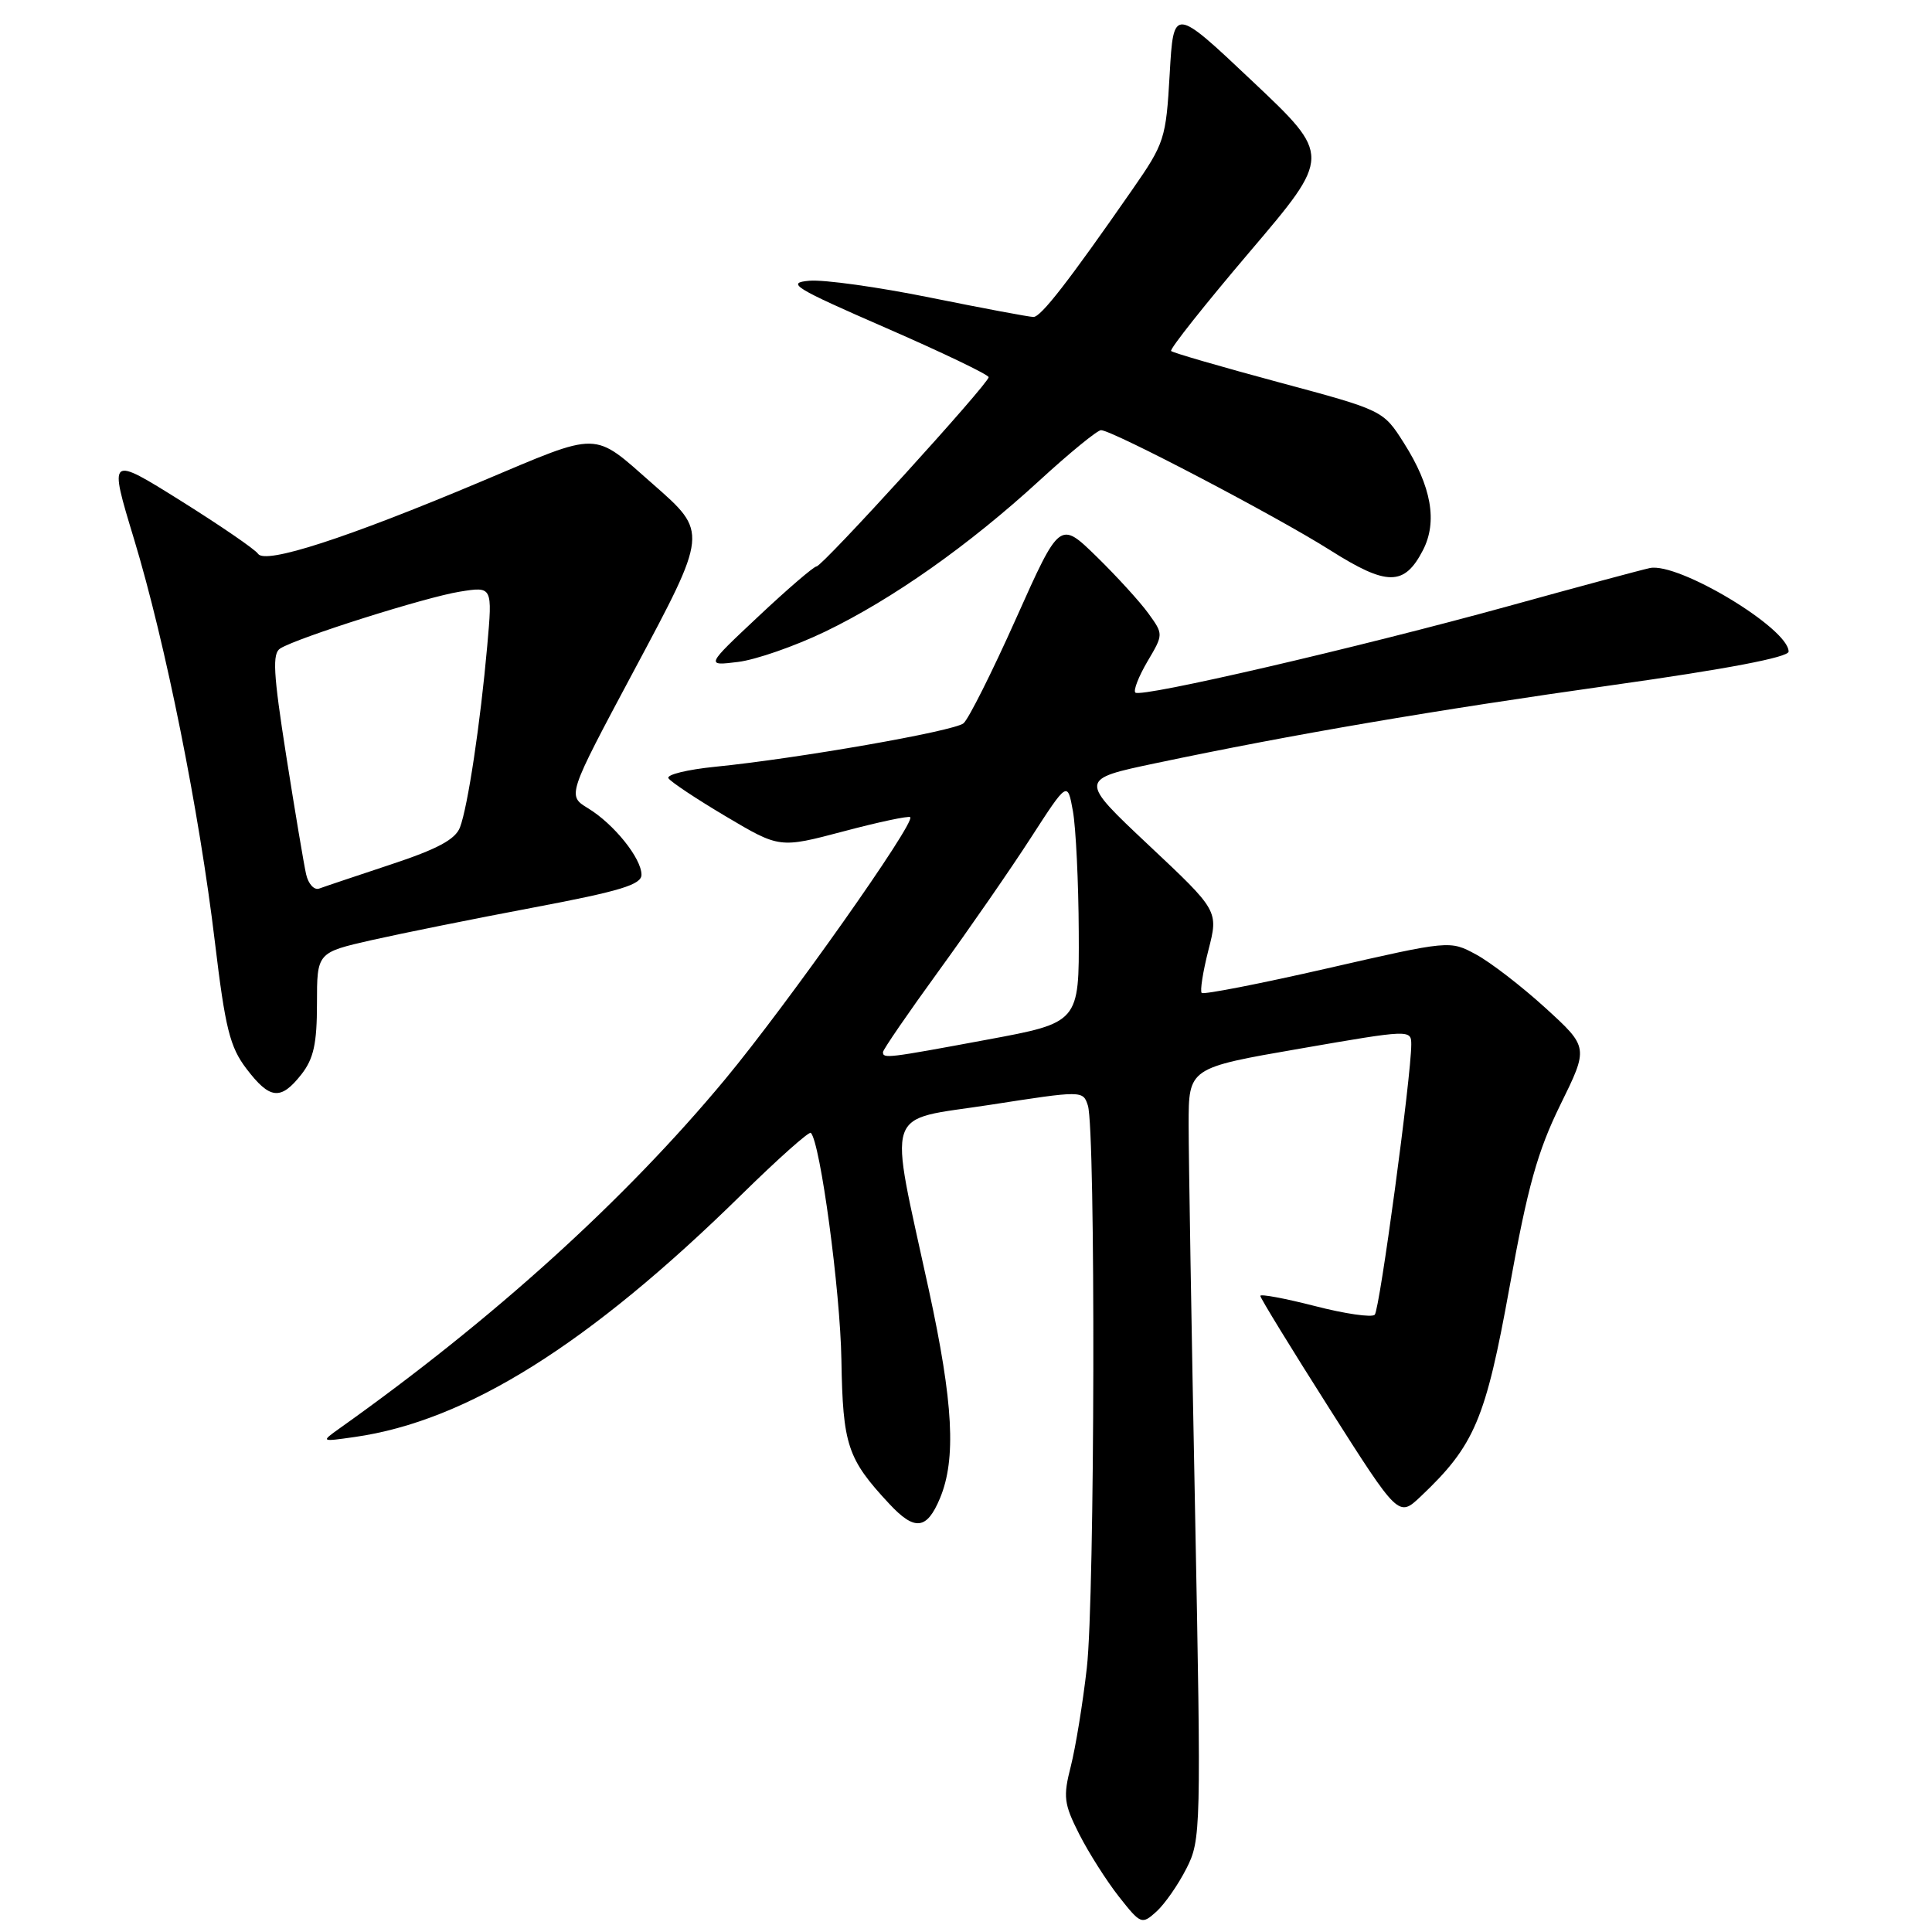 <?xml version="1.0" encoding="UTF-8" standalone="no"?>
<!DOCTYPE svg PUBLIC "-//W3C//DTD SVG 1.1//EN" "http://www.w3.org/Graphics/SVG/1.1/DTD/svg11.dtd" >
<svg xmlns="http://www.w3.org/2000/svg" xmlns:xlink="http://www.w3.org/1999/xlink" version="1.1" viewBox="0 0 256 256">
 <g >
 <path fill="currentColor"
d=" M 157.20 247.60 C 159.14 243.81 159.17 242.53 158.35 200.10 C 157.88 176.12 157.50 153.12 157.50 149.00 C 157.50 141.50 157.50 141.50 172.25 138.95 C 186.83 136.42 187.00 136.41 187.00 138.40 C 187.00 142.58 182.82 173.53 182.16 174.21 C 181.79 174.60 178.22 174.09 174.24 173.06 C 170.26 172.04 167.00 171.43 167.00 171.71 C 167.00 172.00 171.12 178.72 176.16 186.65 C 185.32 201.06 185.32 201.06 188.26 198.28 C 195.39 191.53 196.85 188.08 200.02 170.56 C 202.43 157.20 203.73 152.56 206.75 146.40 C 210.50 138.78 210.50 138.78 204.78 133.56 C 201.63 130.69 197.49 127.50 195.58 126.47 C 192.11 124.60 192.11 124.60 175.89 128.31 C 166.98 130.35 159.48 131.81 159.23 131.57 C 158.99 131.32 159.39 128.77 160.12 125.90 C 161.46 120.68 161.46 120.68 152.20 111.98 C 142.94 103.27 142.94 103.27 153.22 101.11 C 171.32 97.30 189.90 94.13 213.75 90.77 C 228.84 88.65 236.99 87.09 237.00 86.34 C 237.01 83.27 222.39 74.47 218.61 75.27 C 217.45 75.52 209.07 77.77 200.00 80.28 C 180.00 85.80 151.16 92.49 150.44 91.77 C 150.15 91.49 150.88 89.63 152.04 87.65 C 154.17 84.05 154.17 84.05 152.16 81.27 C 151.06 79.75 147.97 76.36 145.30 73.75 C 140.43 69.00 140.43 69.00 134.64 81.94 C 131.46 89.06 128.32 95.31 127.67 95.84 C 126.40 96.89 105.69 100.51 94.77 101.60 C 91.08 101.97 88.29 102.65 88.57 103.12 C 88.86 103.59 92.29 105.87 96.20 108.19 C 103.30 112.40 103.30 112.40 111.77 110.16 C 116.43 108.92 120.41 108.08 120.61 108.28 C 121.33 109.00 104.31 133.10 96.10 142.99 C 82.78 159.03 65.36 174.80 44.99 189.27 C 42.50 191.05 42.50 191.05 47.00 190.41 C 61.84 188.30 78.03 178.16 98.26 158.29 C 103.08 153.56 107.21 149.88 107.44 150.11 C 108.69 151.36 111.34 170.99 111.49 180.18 C 111.68 191.50 112.28 193.30 117.82 199.25 C 121.20 202.89 122.80 202.72 124.55 198.53 C 126.72 193.34 126.32 185.87 123.08 170.94 C 117.72 146.24 116.94 148.59 131.16 146.40 C 143.47 144.49 143.50 144.49 144.15 146.49 C 145.19 149.71 145.08 211.67 144.01 221.00 C 143.48 225.68 142.52 231.54 141.89 234.03 C 140.85 238.09 140.97 239.02 143.00 243.03 C 144.25 245.49 146.61 249.21 148.25 251.30 C 151.16 254.99 151.29 255.04 153.23 253.30 C 154.32 252.31 156.11 249.75 157.20 247.60 Z  M 39.93 142.37 C 41.56 140.29 42.00 138.29 42.00 132.97 C 42.00 126.22 42.00 126.22 49.25 124.57 C 53.24 123.67 62.91 121.72 70.75 120.24 C 82.19 118.08 85.00 117.22 85.00 115.91 C 85.00 113.73 81.34 109.18 77.92 107.10 C 75.16 105.42 75.16 105.42 83.95 88.96 C 93.85 70.44 93.83 70.57 86.52 64.15 C 78.44 57.05 79.74 57.07 63.77 63.80 C 45.95 71.31 35.14 74.81 34.19 73.38 C 33.81 72.80 29.21 69.65 23.96 66.36 C 14.41 60.39 14.41 60.39 17.75 71.40 C 21.93 85.19 26.40 107.45 28.48 124.87 C 29.85 136.28 30.46 138.73 32.66 141.62 C 35.76 145.69 37.20 145.84 39.93 142.37 Z  M 109.30 83.71 C 118.25 79.40 128.38 72.26 137.79 63.62 C 141.76 59.98 145.41 57.00 145.89 57.00 C 147.37 57.00 169.08 68.37 176.23 72.89 C 183.79 77.68 186.08 77.68 188.55 72.90 C 190.50 69.12 189.68 64.46 186.03 58.71 C 183.28 54.37 183.28 54.37 169.43 50.65 C 161.82 48.60 155.40 46.74 155.18 46.51 C 154.95 46.28 159.64 40.37 165.59 33.37 C 176.42 20.64 176.42 20.64 165.96 10.77 C 155.50 0.89 155.50 0.89 154.99 9.81 C 154.50 18.38 154.32 18.97 150.05 25.11 C 141.56 37.33 137.93 42.00 136.94 42.00 C 136.39 42.00 130.27 40.85 123.34 39.45 C 116.40 38.04 109.16 37.03 107.24 37.20 C 104.12 37.47 105.19 38.13 117.37 43.44 C 124.87 46.71 131.00 49.65 131.00 49.98 C 131.00 50.84 109.03 74.99 108.20 75.05 C 107.82 75.07 104.35 78.05 100.50 81.67 C 93.50 88.24 93.50 88.24 97.80 87.71 C 100.16 87.42 105.33 85.62 109.30 83.71 Z  M 117.00 139.41 C 117.00 139.09 120.32 134.25 124.38 128.66 C 128.44 123.07 133.94 115.12 136.60 111.00 C 141.45 103.50 141.45 103.50 142.17 107.50 C 142.56 109.70 142.91 116.90 142.94 123.50 C 143.00 135.50 143.00 135.50 130.75 137.77 C 117.51 140.23 117.00 140.29 117.00 139.41 Z  M 40.56 115.84 C 40.27 114.55 39.08 107.48 37.92 100.11 C 36.21 89.19 36.06 86.58 37.14 85.92 C 39.46 84.48 56.44 79.11 60.92 78.40 C 65.26 77.70 65.26 77.70 64.56 85.60 C 63.65 95.84 61.99 106.89 60.95 109.63 C 60.34 111.23 57.95 112.51 51.81 114.54 C 47.24 116.06 42.96 117.49 42.29 117.74 C 41.63 117.98 40.85 117.13 40.56 115.84 Z "/>
</g>
</svg>